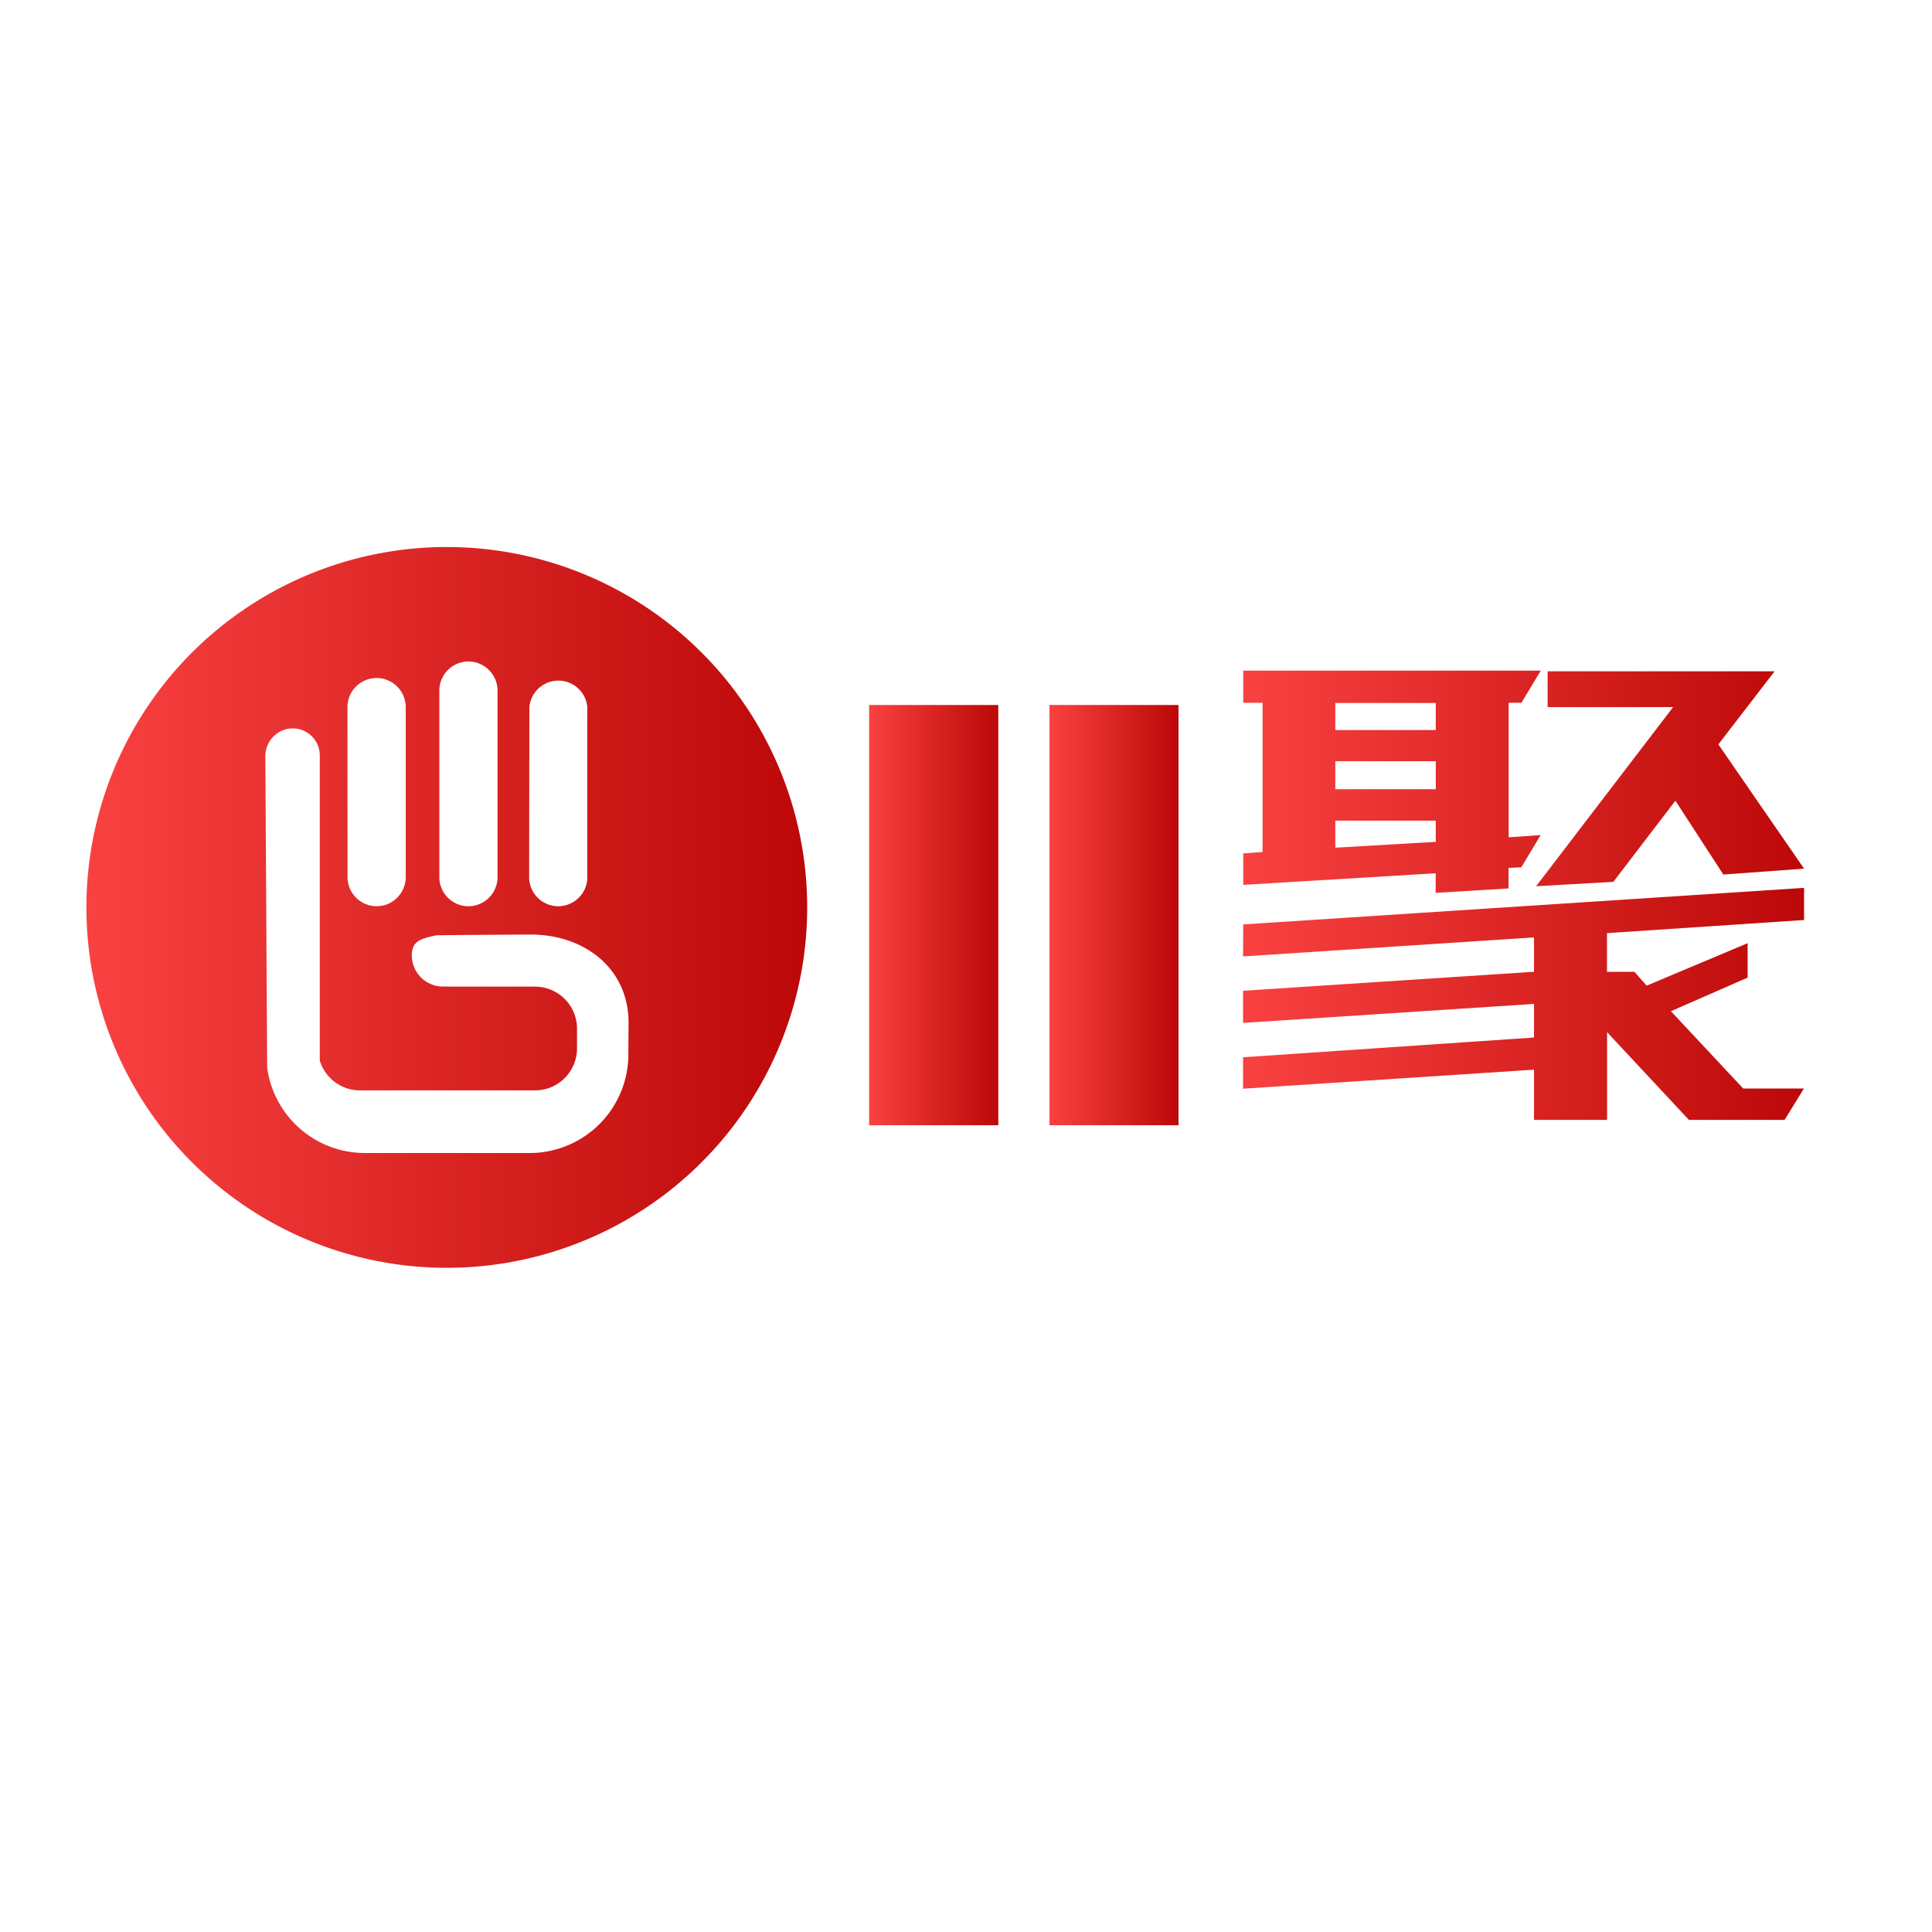 <svg id="图层_1" data-name="图层 1" xmlns="http://www.w3.org/2000/svg" xmlns:xlink="http://www.w3.org/1999/xlink" viewBox="0 0 500 500"><defs><style>.cls-1{fill:url(#未命名的渐变_22);}.cls-2{fill:url(#未命名的渐变_22-2);}.cls-3{fill:url(#未命名的渐变_22-3);}.cls-4{fill:url(#未命名的渐变_22-4);}.cls-5{fill:none;}</style><linearGradient id="未命名的渐变_22" x1="22.37" y1="234.84" x2="208.9" y2="234.84" gradientUnits="userSpaceOnUse"><stop offset="0" stop-color="#f94141"/><stop offset="1" stop-color="#bc0808"/></linearGradient><linearGradient id="未命名的渐变_22-2" x1="224.93" y1="236.83" x2="258.36" y2="236.83" xlink:href="#未命名的渐变_22"/><linearGradient id="未命名的渐变_22-3" x1="271.6" y1="236.83" x2="305.03" y2="236.83" xlink:href="#未命名的渐变_22"/><linearGradient id="未命名的渐变_22-4" x1="321.74" y1="231.72" x2="466.88" y2="231.72" xlink:href="#未命名的渐变_22"/></defs><title>画板 1</title><path class="cls-1" d="M115.63,141.57a93.27,93.27,0,1,0,93.27,93.27A93.27,93.27,0,0,0,115.63,141.57ZM137,183A7.53,7.53,0,0,1,152,183v44a7.53,7.53,0,0,1-15.06,0Zm-23.3-4.28a7.55,7.55,0,0,1,7.53-7.53h0a7.55,7.55,0,0,1,7.53,7.53v48.29a7.55,7.55,0,0,1-7.53,7.53h0a7.55,7.55,0,0,1-7.53-7.53ZM89.92,183a7.55,7.55,0,0,1,7.53-7.53h0A7.55,7.55,0,0,1,105,183v44a7.55,7.55,0,0,1-7.53,7.53h0a7.55,7.55,0,0,1-7.53-7.53Zm72.7,89.82a25.55,25.55,0,0,1-25.36,25.58h-43a25.52,25.52,0,0,1-25.12-22.09l-.47-80.52a7.2,7.2,0,0,1,6-7.2,7,7,0,0,1,8.09,6.94s0,78.71,0,78.92A10.84,10.84,0,0,0,93,282.19h45.54a10.87,10.87,0,0,0,10.79-10.88v-5.09a10.87,10.87,0,0,0-10.79-10.88H113.82a7.69,7.69,0,0,0,3-.35,8,8,0,0,1-2.24.33,8.08,8.08,0,0,1-8-8.11c0-3.86,2.67-4.32,6.25-5.14,0-.07,24.48-.21,24.48-.21,13.95,0,25.36,8.75,25.36,22.82Z"/><path class="cls-2" d="M258.36,291.21H224.93V182.45h33.43Z"/><path class="cls-3" d="M305,291.21H271.6V182.45H305Z"/><path class="cls-4" d="M371.56,226l-49.81,3v-8.13l5-.38V181.88h-5v-8.32h77l-5,8.32h-3.31v34.81l8.28-.57-5,8.32-3.31.19v5.3l-18.87,1.14Zm-49.81,13.24,145.14-9.46v8.32l-51,3.4v10H423l3.14,3.59,26.15-11V253l-19.86,8.7,18.7,20h15.72l-5,8.13H437.09l-21.18-22.7v22.7H397V276.83l-75.3,4.92v-8.13l75.3-5.11v-8.7l-75.3,4.92v-8.32l75.3-4.92V242.6l-75.3,4.92Zm23.83-57.31v7h26v-7Zm0,22.32h26V197h-26Zm26,13.62v-5.49h-26v7ZM433,183H400.52v-9.27h58.75l-14.56,18.92,22.18,32.16L446,226.33l-12.41-19.11-16.05,21-20,1.14Z"/><rect id="_切片_" data-name="&lt;切片&gt;" class="cls-5" x="14" y="137" width="464" height="196"/></svg>